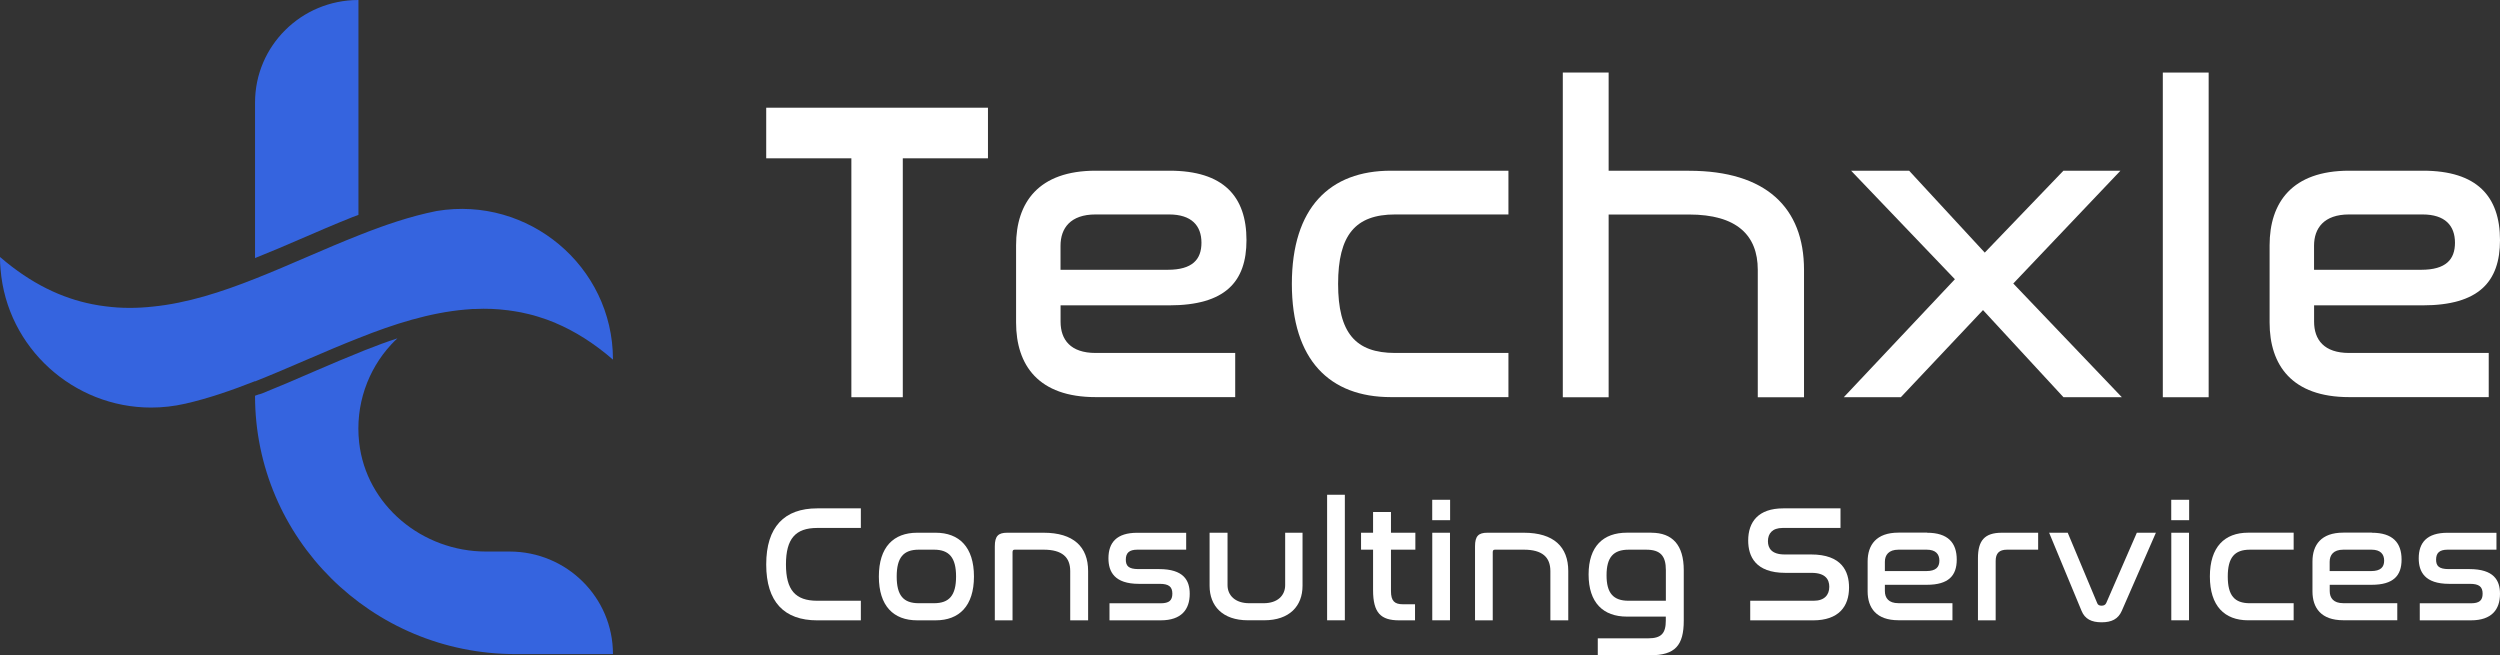 <svg width="206" height="54" viewBox="0 0 206 54" fill="none" xmlns="http://www.w3.org/2000/svg">
<rect x="0" y="0" width="206" height="54" fill="#333333" stroke="none"/>
<path d="M81.408 8.875V13.045H74.39V32.731H70.153V13.045H63.136V8.875H81.408Z" fill="white"/>
<path d="M96.367 14.066C100.819 14.066 102.71 16.185 102.71 19.789C102.71 23.218 100.963 25.161 96.334 25.161H87.391V26.505C87.391 27.991 88.21 29.084 90.278 29.084H101.781V32.722H90.278C85.577 32.722 83.725 30.105 83.725 26.571V20.217C83.725 16.683 85.577 14.066 90.278 14.066H96.367ZM87.391 22.23H96.224C98.253 22.23 99 21.38 99 20.003C99 18.588 98.181 17.671 96.329 17.671H90.273C88.205 17.671 87.387 18.802 87.387 20.25V22.23H87.391Z" fill="white"/>
<path d="M124.295 14.066V17.671H114.961C111.681 17.671 110.26 19.367 110.26 23.394C110.26 27.422 111.686 29.084 114.961 29.084H124.295V32.722H114.606C109.585 32.722 106.449 29.682 106.449 23.394C106.449 17.101 109.585 14.066 114.606 14.066H124.295Z" fill="white"/>
<path d="M132.552 5.979V14.071H139.178C145.516 14.071 148.651 17.111 148.651 22.235V32.732H144.841V22.235C144.841 19.372 143.098 17.676 139.178 17.676H132.552V32.732H128.775V5.979H132.552Z" fill="white"/>
<path d="M157.311 14.066L163.544 20.815L170.026 14.066H174.726L165.894 23.361L174.837 32.727H170.026L163.4 25.55L156.632 32.727H151.931L161.083 23.009L152.534 14.071H157.311V14.066Z" fill="white"/>
<path d="M181.993 5.979V32.732H178.216V5.979H181.993Z" fill="white"/>
<path d="M199.657 14.066C204.109 14.066 206 16.185 206 19.789C206 23.218 204.253 25.161 199.624 25.161H190.681V26.505C190.681 27.991 191.5 29.084 193.568 29.084H205.071V32.722H193.568C188.867 32.722 187.015 30.105 187.015 26.571V20.217C187.015 16.683 188.867 14.066 193.568 14.066H199.657ZM190.681 22.23H199.514C201.543 22.23 202.29 21.38 202.29 20.003C202.29 18.588 201.471 17.671 199.619 17.671H193.563C191.495 17.671 190.677 18.802 190.677 20.25V22.23H190.681Z" fill="white"/>
<path d="M24.71 19.715C23.499 20.242 22.245 20.774 21.015 21.263V8.454C21.015 6.112 21.967 4.004 23.509 2.474C25.05 0.945 27.175 0 29.536 0V17.706C29.373 17.762 29.21 17.829 29.033 17.895C27.587 18.47 26.127 19.102 24.71 19.715Z" fill="#3564DF"/>
<path d="M50.508 53.896H42.47C30.617 53.896 21.015 44.364 21.015 32.609C21.11 32.581 21.206 32.543 21.302 32.505C21.378 32.495 21.455 32.467 21.532 32.438C21.541 32.429 21.56 32.429 21.57 32.429C22.977 31.859 24.413 31.251 25.787 30.648C27.185 30.045 28.636 29.427 30.052 28.862C31.005 28.482 31.9 28.154 32.748 27.879C32.575 28.04 32.403 28.202 32.235 28.387C30.311 30.472 29.253 33.374 29.593 36.452C30.167 41.633 34.792 45.447 40.048 45.447H41.987C44.347 45.447 46.472 46.392 48.014 47.921C49.555 49.446 50.508 51.554 50.508 53.896Z" fill="#3564DF"/>
<path d="M50.508 29.594V29.632C48.928 28.264 47.349 27.281 45.773 26.616C45.764 26.616 45.764 26.606 45.764 26.606C45.29 26.407 44.821 26.245 44.347 26.098C44.108 26.022 43.873 25.956 43.634 25.899C43.394 25.842 43.16 25.785 42.92 25.737C42.566 25.671 42.207 25.614 41.843 25.566C40.948 25.452 40.044 25.414 39.148 25.462H38.938C38.899 25.462 38.871 25.471 38.832 25.471C38.756 25.471 38.67 25.481 38.593 25.49C38.507 25.49 38.421 25.5 38.334 25.509C35.4 25.766 32.47 26.692 29.546 27.86C26.712 28.971 23.883 30.287 21.063 31.408C21.044 31.417 21.034 31.418 21.015 31.427V31.408C19.1 32.163 17.195 32.823 15.285 33.26C14.332 33.479 13.38 33.583 12.446 33.583C6.084 33.583 0.579 28.691 0.048 22.209C0.01 21.876 0 21.529 0 21.178C0.019 21.187 0.029 21.206 0.048 21.216C2.571 23.382 5.103 24.578 7.635 25.072C7.99 25.148 8.349 25.196 8.712 25.243C10.01 25.414 11.312 25.405 12.609 25.262C15.429 24.977 18.239 24.07 21.063 22.949C23.883 21.833 26.712 20.513 29.546 19.397C31.68 18.547 33.811 17.82 35.946 17.393C35.965 17.393 35.984 17.383 36.003 17.383C43.519 16.134 50.489 21.914 50.508 29.594Z" fill="#3564DF"/>
<path d="M70.934 41.889V43.503H67.339C65.548 43.503 64.763 44.392 64.763 46.51C64.763 48.614 65.534 49.502 67.339 49.502H70.934V51.117H67.339C64.624 51.117 63.136 49.602 63.136 46.51C63.136 43.408 64.639 41.889 67.339 41.889H70.934Z" fill="white"/>
<path d="M77.1 43.897C79.029 43.897 80.254 45.07 80.254 47.506C80.254 49.942 79.029 51.115 77.1 51.115H75.573C73.629 51.115 72.418 49.938 72.418 47.506C72.418 45.074 73.629 43.897 75.573 43.897H77.1ZM75.707 45.293C74.438 45.293 73.888 45.948 73.888 47.506C73.888 49.064 74.438 49.705 75.707 49.705H76.961C78.215 49.705 78.78 49.064 78.78 47.506C78.78 45.948 78.215 45.293 76.961 45.293H75.707Z" fill="white"/>
<path d="M85.994 43.897C88.459 43.897 89.661 45.06 89.661 47.055V51.115H88.186V47.055C88.186 45.92 87.526 45.293 85.994 45.293H83.61C83.485 45.293 83.433 45.359 83.433 45.497V51.115H81.973V45.017C81.973 44.167 82.26 43.897 82.992 43.897H85.994Z" fill="white"/>
<path d="M97.741 43.897V45.293H93.72C93.045 45.293 92.767 45.563 92.767 46.114C92.767 46.623 92.987 46.893 93.801 46.893H95.51C97.521 46.893 98.033 47.81 98.033 48.931C98.033 50.213 97.358 51.115 95.649 51.115H91.422V49.71H95.649C96.324 49.71 96.602 49.477 96.602 48.916C96.602 48.342 96.3 48.109 95.568 48.109H93.844C91.834 48.109 91.336 47.112 91.336 46.005C91.336 44.709 92.011 43.901 93.706 43.901H97.741V43.897Z" fill="white"/>
<path d="M101.149 43.897V48.214C101.149 49.059 101.781 49.705 102.939 49.705H104.122C105.28 49.705 105.898 49.064 105.898 48.214V43.897H107.329V48.271C107.329 49.938 106.252 51.111 104.175 51.111H102.825C100.742 51.111 99.67 49.933 99.67 48.271V43.897H101.149Z" fill="white"/>
<path d="M110.815 40.768V51.112H109.354V40.768H110.815Z" fill="white"/>
<path d="M113.141 43.897V42.188H114.616V43.897H116.626V45.294H114.616V48.708C114.616 49.516 114.908 49.791 115.592 49.791H116.598V51.116H115.291C113.788 51.116 113.141 50.513 113.141 48.628V45.294H112.15V43.897H113.141Z" fill="white"/>
<path d="M119.489 41.182V42.863H118.015V41.182H119.489ZM119.479 43.898V51.112H118.019V43.898H119.479Z" fill="white"/>
<path d="M125.563 43.897C128.028 43.897 129.225 45.06 129.225 47.055V51.115H127.751V47.055C127.751 45.92 127.09 45.293 125.563 45.293H123.179C123.055 45.293 123.002 45.359 123.002 45.497V51.115H121.542V45.017C121.542 44.167 121.829 43.897 122.562 43.897H125.563Z" fill="white"/>
<path d="M136.07 43.897C137.808 43.897 138.742 44.909 138.742 46.984V51.14C138.742 53.192 138.023 53.994 135.984 53.994H131.657V52.598H135.817C136.903 52.598 137.262 52.175 137.262 51.135V50.808H134.055C132.112 50.808 130.9 49.672 130.9 47.336C130.9 45.013 132.112 43.893 134.055 43.893H136.07V43.897ZM134.194 49.502H137.267V46.975C137.267 45.797 136.812 45.294 135.644 45.294H134.199C132.944 45.294 132.38 45.92 132.38 47.398C132.375 48.875 132.94 49.502 134.194 49.502Z" fill="white"/>
<path d="M151.657 41.889V43.503H146.889C146.047 43.503 145.678 43.955 145.678 44.596C145.678 45.156 145.966 45.688 147.057 45.688H149.235C151.767 45.688 152.361 47.084 152.361 48.41C152.361 49.967 151.519 51.117 149.398 51.117H144.218V49.502H149.451C150.331 49.502 150.733 49.022 150.733 48.352C150.733 47.749 150.418 47.203 149.273 47.203H147.11C144.63 47.203 144.051 45.821 144.051 44.539C144.051 43.01 144.879 41.889 146.942 41.889H151.657Z" fill="white"/>
<path d="M158.785 43.898C160.508 43.898 161.236 44.72 161.236 46.111C161.236 47.436 160.561 48.187 158.771 48.187H155.314V48.705C155.314 49.279 155.63 49.702 156.43 49.702H160.882V51.108H156.43C154.611 51.108 153.893 50.096 153.893 48.728V46.268C153.893 44.9 154.611 43.889 156.43 43.889H158.785V43.898ZM155.314 47.056H158.732C159.517 47.056 159.805 46.729 159.805 46.197C159.805 45.651 159.489 45.294 158.771 45.294H156.43C155.63 45.294 155.314 45.731 155.314 46.292V47.056Z" fill="white"/>
<path d="M167.943 43.897V45.293H165.382C164.735 45.293 164.443 45.592 164.443 46.224V51.115H162.983V46C162.983 44.552 163.52 43.897 164.951 43.897H167.943Z" fill="white"/>
<path d="M170.38 43.897L172.807 49.691C172.859 49.843 172.984 49.909 173.166 49.909C173.357 49.909 173.481 49.843 173.553 49.691L176.076 43.897H177.646L174.836 50.332C174.535 51.016 173.994 51.277 173.17 51.277C172.333 51.277 171.792 51.002 171.519 50.332L168.848 43.897H170.38Z" fill="white"/>
<path d="M180.385 41.182V42.863H178.91V41.182H180.385ZM180.375 43.898V51.112H178.915V43.898H180.375Z" fill="white"/>
<path d="M188.997 43.897V45.294H185.387C184.119 45.294 183.568 45.949 183.568 47.507C183.568 49.065 184.119 49.706 185.387 49.706H188.997V51.112H185.248C183.305 51.112 182.094 49.934 182.094 47.502C182.094 45.07 183.305 43.893 185.248 43.893H188.997V43.897Z" fill="white"/>
<path d="M195.439 43.898C197.163 43.898 197.89 44.72 197.89 46.111C197.89 47.436 197.215 48.187 195.425 48.187H191.969V48.705C191.969 49.279 192.285 49.702 193.084 49.702H197.536V51.108H193.084C191.265 51.108 190.547 50.096 190.547 48.728V46.268C190.547 44.9 191.265 43.889 193.084 43.889H195.439V43.898ZM191.964 47.056H195.382C196.167 47.056 196.454 46.729 196.454 46.197C196.454 45.651 196.138 45.294 195.42 45.294H193.079C192.28 45.294 191.964 45.731 191.964 46.292V47.056Z" fill="white"/>
<path d="M205.708 43.897V45.293H201.687C201.012 45.293 200.734 45.563 200.734 46.114C200.734 46.623 200.954 46.893 201.768 46.893H203.477C205.488 46.893 206 47.81 206 48.931C206 50.213 205.325 51.115 203.616 51.115H199.389V49.71H203.616C204.291 49.71 204.568 49.477 204.568 48.916C204.568 48.342 204.267 48.109 203.534 48.109H201.811C199.801 48.109 199.303 47.112 199.303 46.005C199.303 44.709 199.978 43.901 201.672 43.901H205.708V43.897Z" fill="white"/>
</svg>
